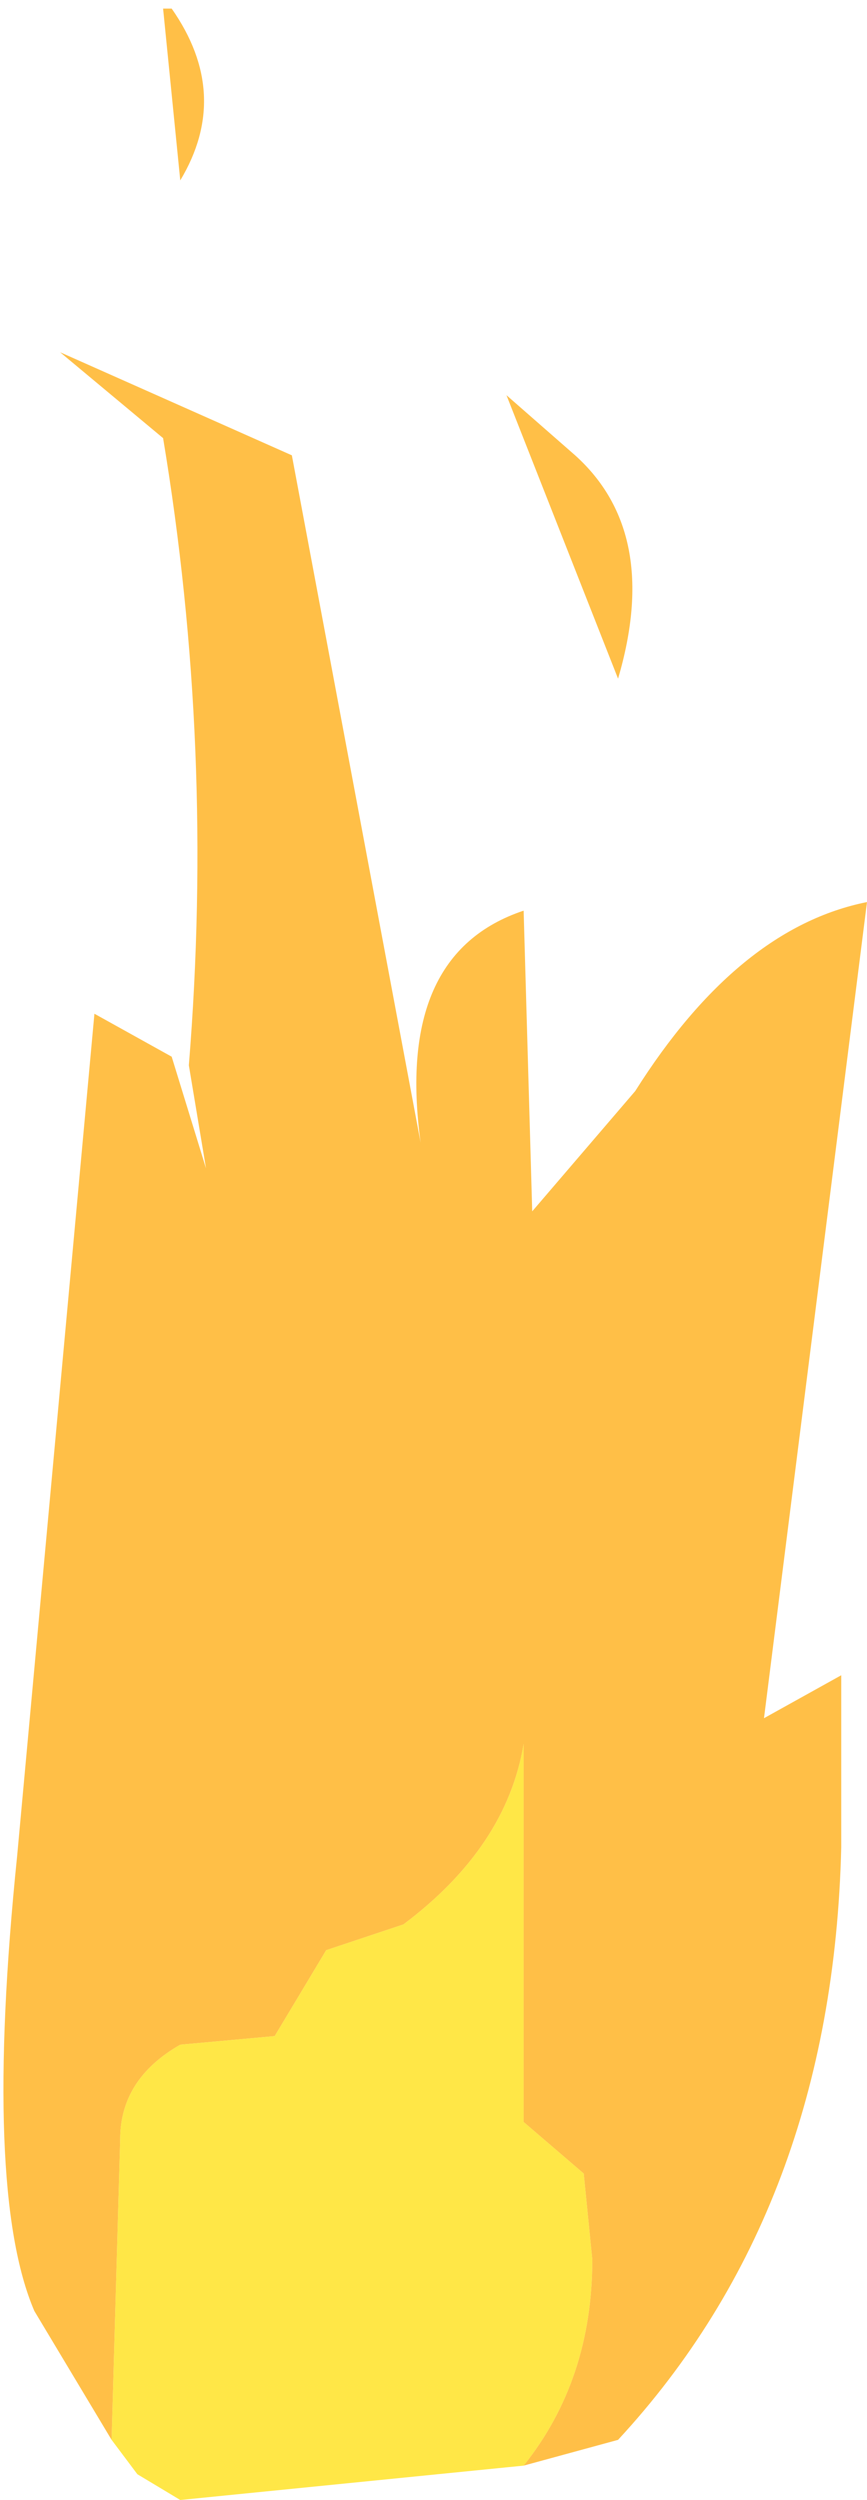 <?xml version="1.0" encoding="UTF-8" standalone="no"?>
<svg xmlns:ffdec="https://www.free-decompiler.com/flash" xmlns:xlink="http://www.w3.org/1999/xlink" ffdec:objectType="shape" height="14.55px" width="5.05px" xmlns="http://www.w3.org/2000/svg">
  <g transform="matrix(1.0, 0.0, 0.0, 1.0, -0.35, 1.35)">
    <path d="M1.0 12.85 L0.55 12.1 Q0.25 11.4 0.45 9.45 L0.9 4.55 1.35 4.8 1.55 5.45 1.45 4.85 Q1.6 3.0 1.3 1.2 L0.7 0.7 2.05 1.3 2.8 5.3 Q2.65 4.2 3.4 3.95 L3.45 5.7 4.05 5.0 Q4.65 4.05 5.4 3.9 L4.8 8.65 5.25 8.4 5.25 9.4 Q5.2 11.5 3.95 12.85 L3.4 13.0 Q3.8 12.5 3.8 11.8 L3.75 11.3 3.4 11.0 3.4 8.8 Q3.3 9.4 2.7 9.85 L2.25 10.0 1.95 10.5 1.4 10.55 Q1.05 10.75 1.05 11.1 L1.0 12.85 M3.7 1.3 Q4.2 1.75 3.95 2.6 L3.3 0.95 3.7 1.3 M1.35 -1.3 Q1.7 -0.8 1.4 -0.3 L1.3 -1.3 1.35 -1.3" fill="#ffa600" fill-opacity="0.722" fill-rule="evenodd" stroke="none"/>
    <path d="M1.0 12.85 L1.05 11.1 Q1.05 10.75 1.4 10.55 L1.95 10.5 2.25 10.0 2.7 9.85 Q3.3 9.4 3.4 8.8 L3.4 11.0 3.75 11.3 3.8 11.8 Q3.8 12.5 3.4 13.0 L1.4 13.2 1.15 13.05 1.0 12.85" fill="#ffdd00" fill-opacity="0.722" fill-rule="evenodd" stroke="none"/>
  </g>
</svg>
